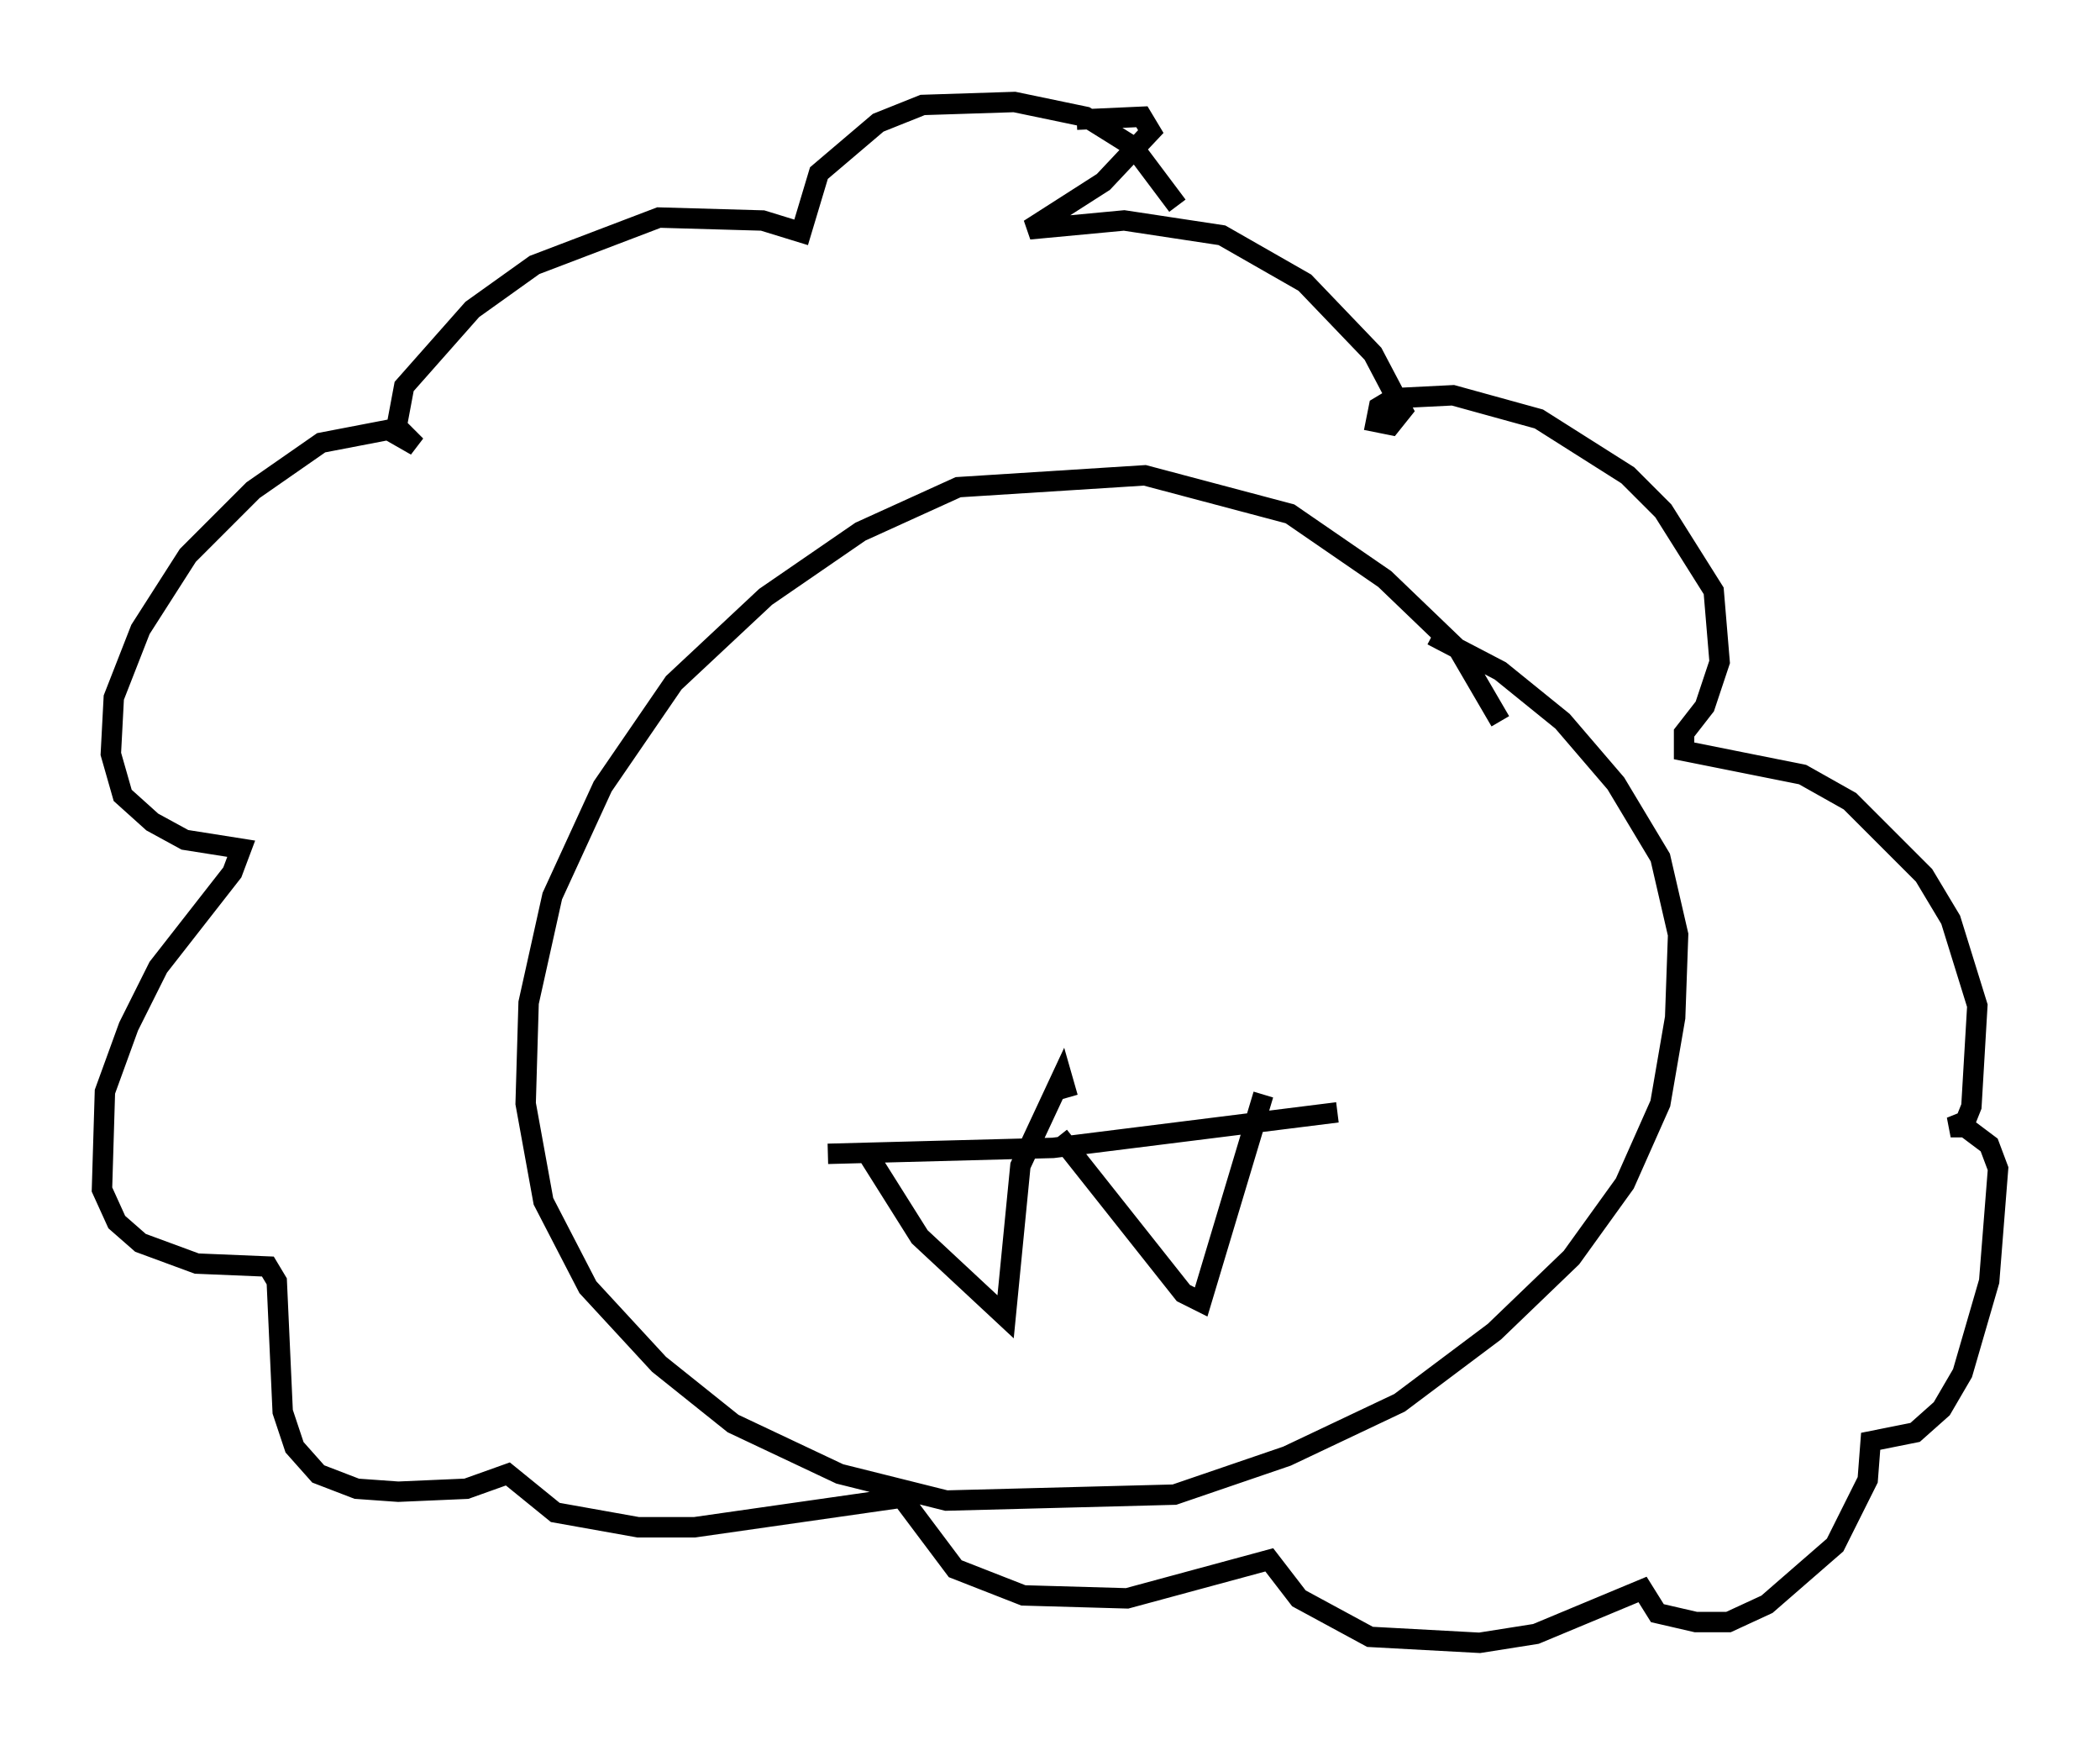 <?xml version="1.0" encoding="utf-8" ?>
<svg baseProfile="full" height="85.531" version="1.1" width="102.961" xmlns="http://www.w3.org/2000/svg" xmlns:ev="http://www.w3.org/2001/xml-events" xmlns:xlink="http://www.w3.org/1999/xlink"><defs /><rect fill="white" height="85.531" width="102.961" x="0" y="0" /><path d="M74.285, 39.279 m-0.726, -3.922 l-2.034, -3.486 -3.631, -3.486 l-4.648, -3.196 -7.117, -1.888 l-9.151, 0.581 -4.793, 2.179 l-4.648, 3.196 -4.503, 4.212 l-3.486, 5.084 -2.469, 5.374 l-1.162, 5.229 -0.145, 4.939 l0.872, 4.793 2.179, 4.212 l3.486, 3.777 3.631, 2.905 l5.229, 2.469 5.229, 1.307 l11.184, -0.291 5.52, -1.888 l5.52, -2.615 4.648, -3.486 l3.777, -3.631 2.615, -3.631 l1.743, -3.922 0.726, -4.212 l0.145, -4.067 -0.872, -3.777 l-2.179, -3.631 -2.615, -3.05 l-3.05, -2.469 -3.341, -1.743 m-12.492, -21.061 l-2.179, -2.905 -2.324, -1.453 l-3.486, -0.726 -4.503, 0.145 l-2.179, 0.872 -2.905, 2.469 l-0.872, 2.905 -1.888, -0.581 l-5.084, -0.145 -6.101, 2.324 l-3.05, 2.179 -3.341, 3.777 l-0.436, 2.324 1.017, 0.581 l-0.872, -0.872 -3.777, 0.726 l-3.341, 2.324 -3.196, 3.196 l-2.324, 3.631 -1.307, 3.341 l-0.145, 2.76 0.581, 2.034 l1.453, 1.307 1.598, 0.872 l2.76, 0.436 -0.436, 1.162 l-3.631, 4.648 -1.453, 2.905 l-1.162, 3.196 -0.145, 4.793 l0.726, 1.598 1.162, 1.017 l2.76, 1.017 3.486, 0.145 l0.436, 0.726 0.291, 6.391 l0.581, 1.743 1.162, 1.307 l1.888, 0.726 2.034, 0.145 l3.341, -0.145 2.034, -0.726 l2.324, 1.888 4.067, 0.726 l2.76, 0.0 10.168, -1.453 l2.615, 3.486 3.341, 1.307 l5.084, 0.145 6.972, -1.888 l1.453, 1.888 3.486, 1.888 l5.374, 0.291 2.76, -0.436 l5.229, -2.179 0.726, 1.162 l1.888, 0.436 1.598, 0.0 l1.888, -0.872 3.341, -2.905 l1.598, -3.196 0.145, -1.888 l2.179, -0.436 1.307, -1.162 l1.017, -1.743 1.307, -4.503 l0.436, -5.52 -0.436, -1.162 l-1.162, -0.872 -0.726, 0.0 l0.726, -0.291 0.291, -0.726 l0.291, -4.939 -1.307, -4.212 l-1.307, -2.179 -3.631, -3.631 l-2.324, -1.307 -5.81, -1.162 l0.0, -0.872 1.017, -1.307 l0.726, -2.179 -0.291, -3.486 l-2.469, -3.922 -1.743, -1.743 l-4.358, -2.76 -4.212, -1.162 l-2.905, 0.145 -0.726, 0.436 l-0.145, 0.726 0.726, 0.145 l0.581, -0.726 -1.453, -2.76 l-3.341, -3.486 -4.067, -2.324 l-4.793, -0.726 -4.648, 0.436 l3.631, -2.324 2.324, -2.469 l-0.436, -0.726 -3.196, 0.145 m-12.201, 50.693 l11.039, -0.291 13.944, -1.743 m-22.95, 2.179 l2.469, 3.922 4.212, 3.922 l0.726, -7.408 2.034, -4.358 l0.291, 1.017 m-0.436, 1.888 l6.101, 7.698 0.872, 0.436 l3.05, -10.168 " fill="none" stroke="black" stroke-width="1" /></svg>
